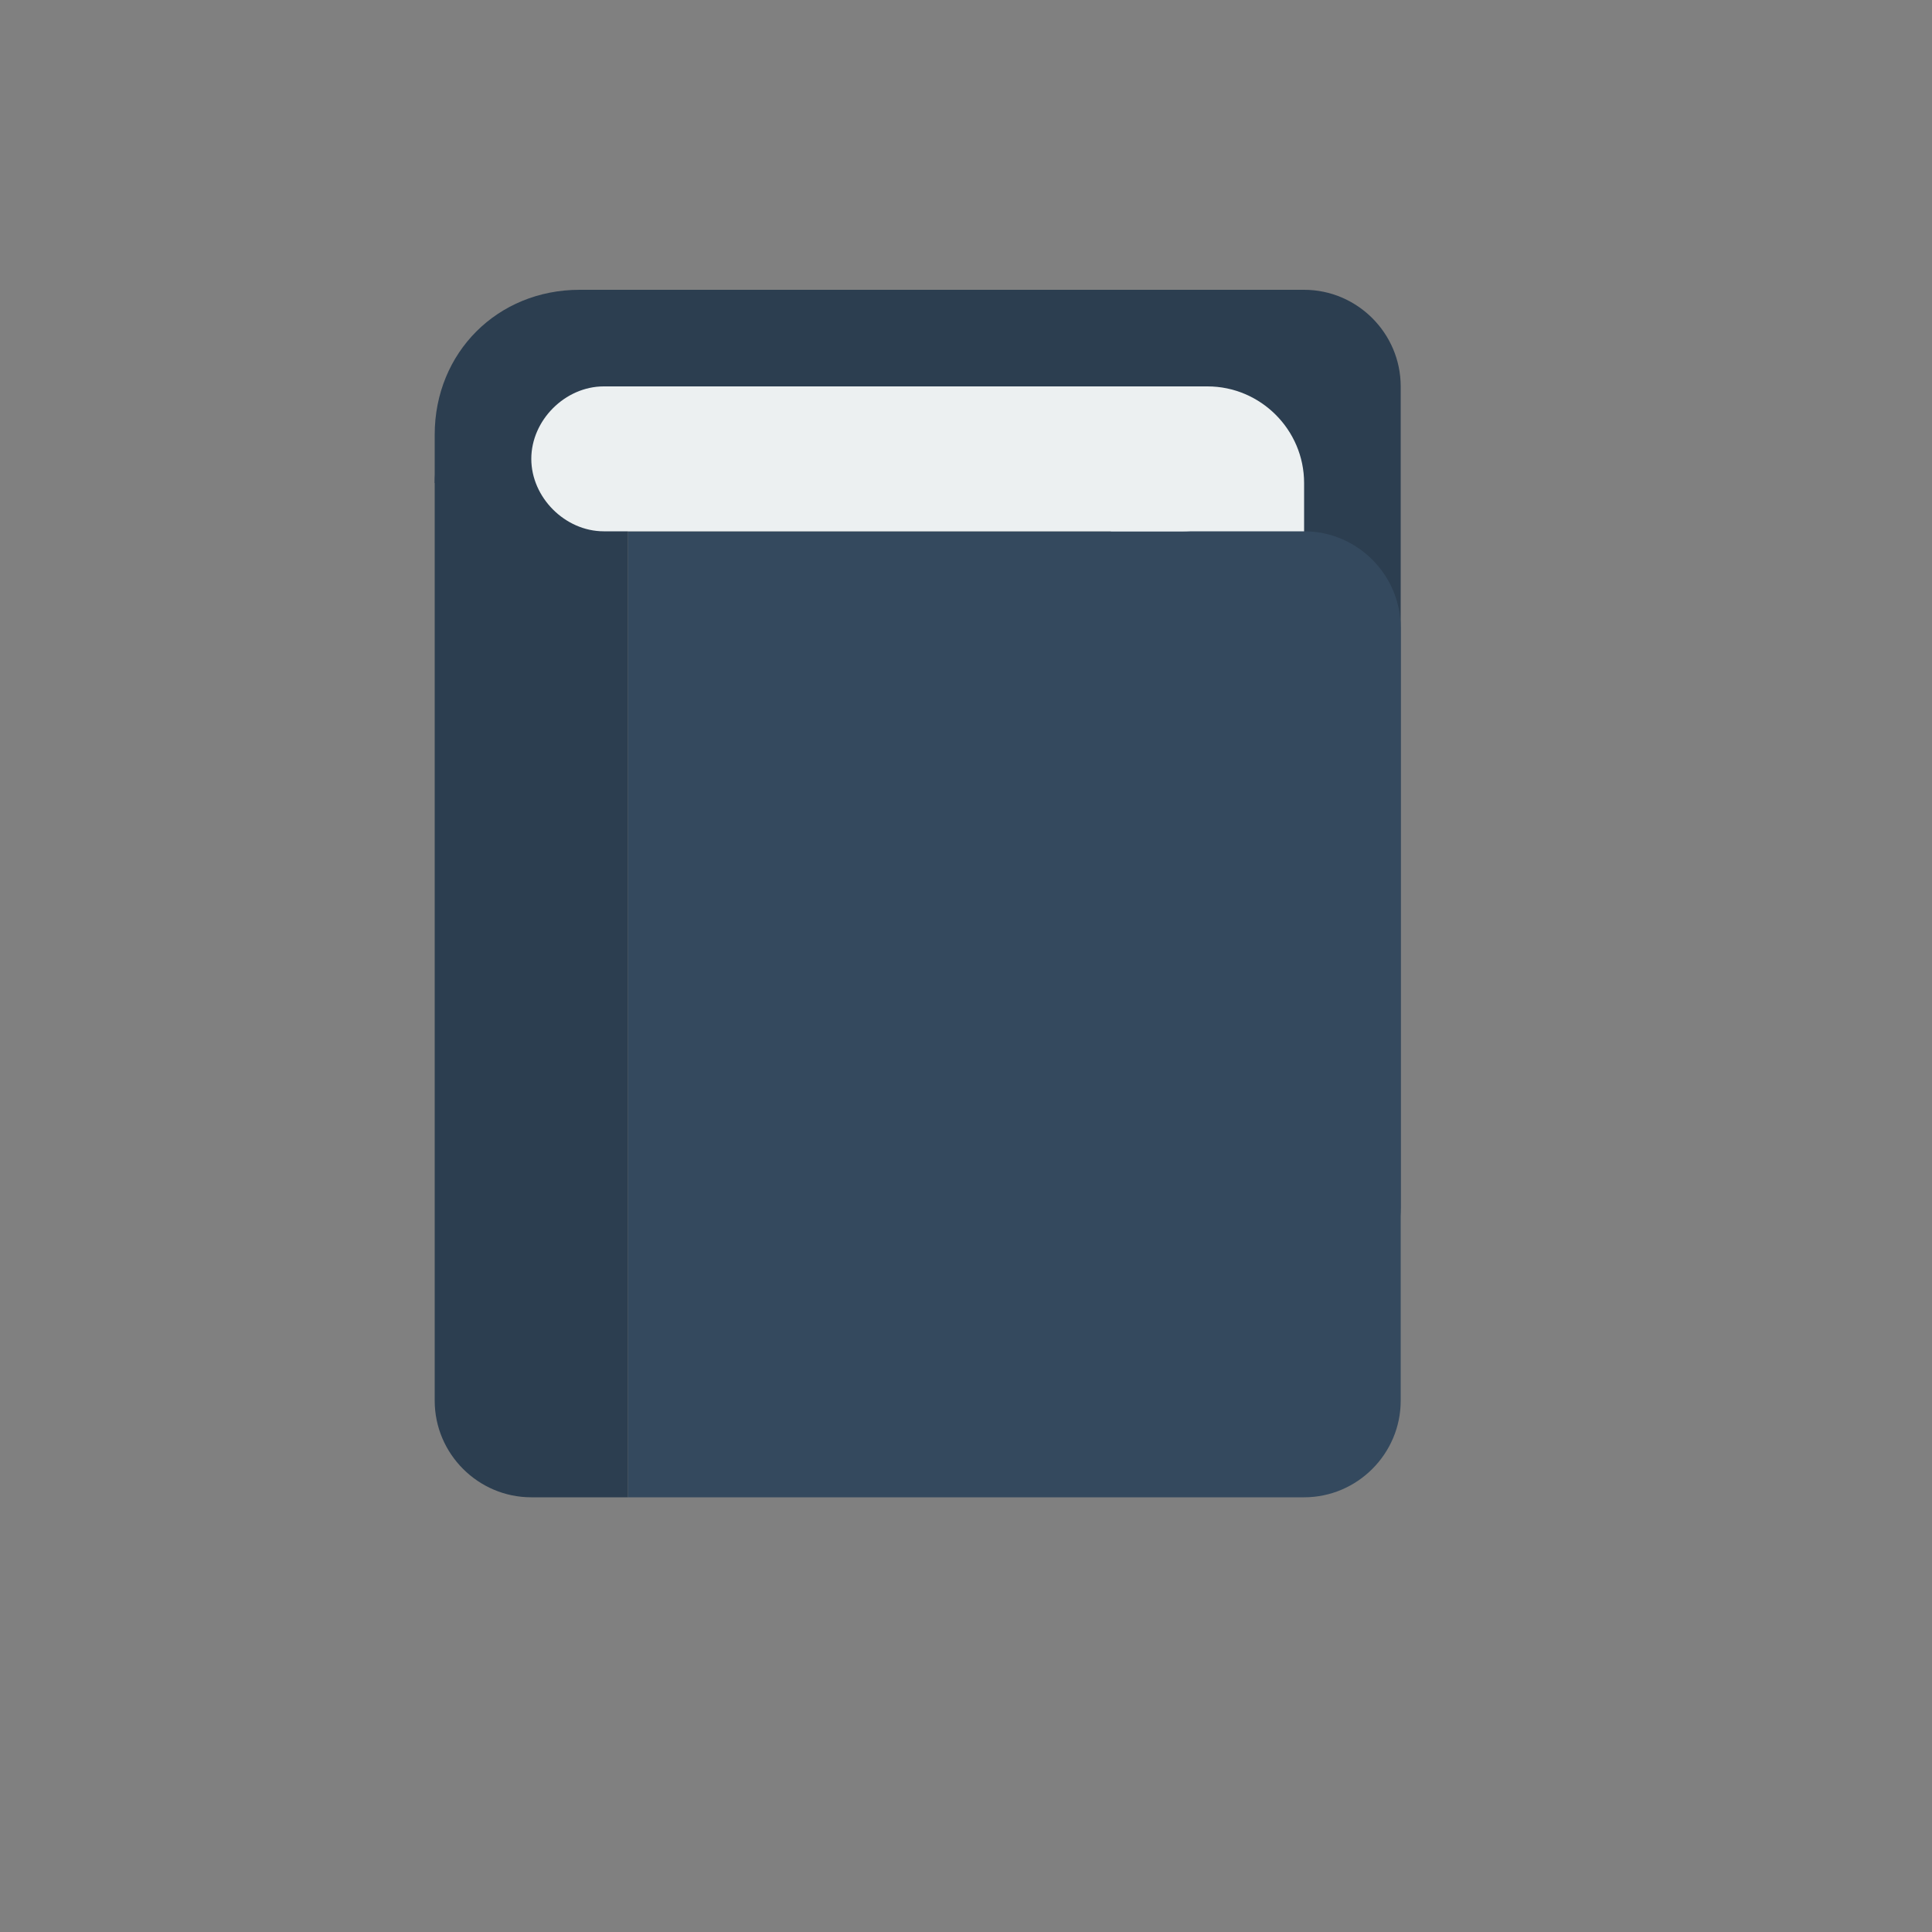 <svg xmlns="http://www.w3.org/2000/svg" xmlns:xlink="http://www.w3.org/1999/xlink" x="0" y="0" enable-background="new 0 0 40 40" version="1.1" viewBox="0 0 40 40" xml:space="preserve"><rect x="0" y="0" width="40" height="40" fill="#808080" stroke="none"/><g id="Office"><g id="Book_01"><path fill="#2C3E50" fill-rule="evenodd" d="M27,27h-2V6h2c1.1,0,2,0.9,2,2v17C29,26.1,28.1,27,27,27z" clip-rule="evenodd"/><path fill="#2C3E50" fill-rule="evenodd" d="M9,10h17.1V6H12c-1.7,0-3,1.3-3,3V10z" clip-rule="evenodd"/><path fill="#ECF0F1" fill-rule="evenodd" d="M25,28h-2V8h2c1.1,0,2,0.9,2,2v16C27,27.1,26.1,28,25,28z" clip-rule="evenodd"/><path fill="#34495E" fill-rule="evenodd" d="M27,31H13V11h14c1.1,0,2,0.9,2,2v16C29,30.1,28.1,31,27,31z" clip-rule="evenodd"/><path fill="#2C3E50" fill-rule="evenodd" d="M13,31h-2c-1.1,0-2-0.9-2-2V10c0-1.1,0.9-2,2-2h2V31z" clip-rule="evenodd"/><path fill="#ECF0F1" fill-rule="evenodd" d="M24.5,11h-12c-0.8,0-1.5-0.7-1.5-1.5v0C11,8.7,11.7,8,12.5,8h12 C25.3,8,26,8.7,26,9.5v0C26,10.3,25.3,11,24.5,11z" clip-rule="evenodd"/><path fill="#1ABC9C" fill-rule="evenodd" d="M11,8" clip-rule="evenodd"/></g></g></svg>
